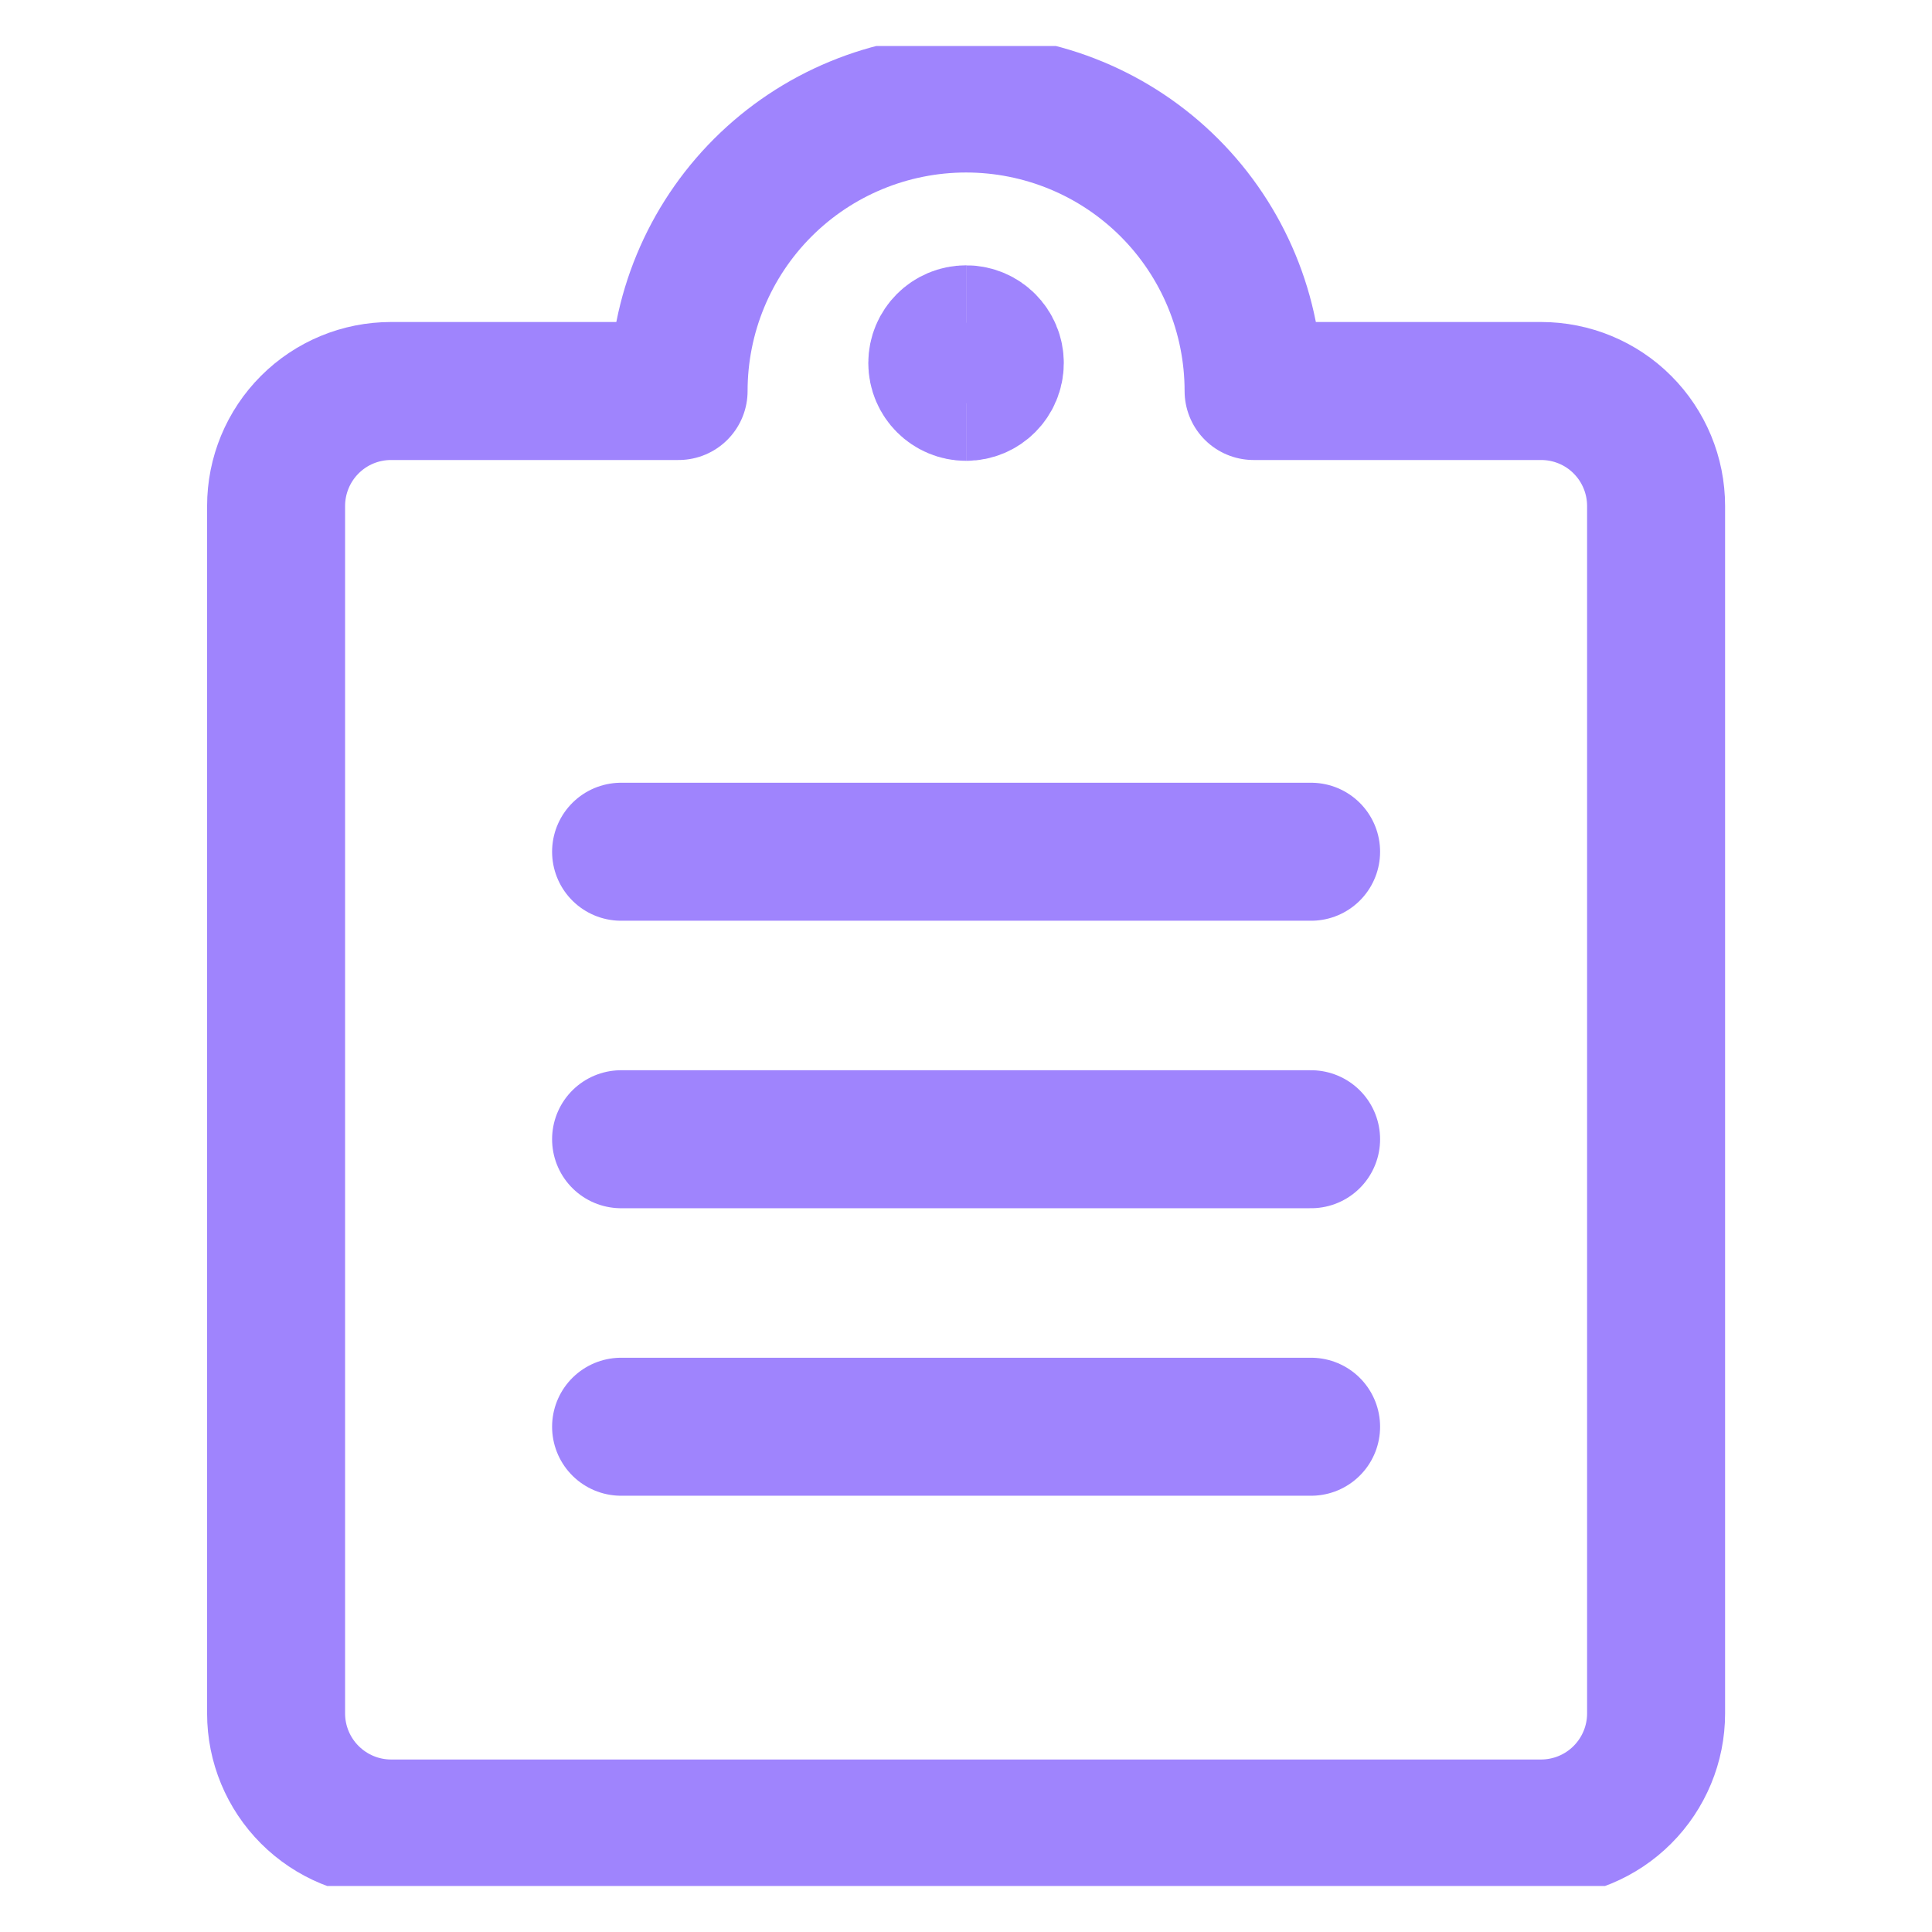 <svg width="30" height="30" viewBox="0 0 20 21" fill="none" xmlns="http://www.w3.org/2000/svg">
<g clip-path="url(#clip0_192_7847)">
<path d="M6.251 9.258H13.751" stroke="#9F84FD" stroke-width="1.5" stroke-linecap="round" stroke-linejoin="round"/>
<path d="M6.251 12.383H13.751" stroke="#9F84FD" stroke-width="1.5" stroke-linecap="round" stroke-linejoin="round"/>
<path d="M6.251 15.508H13.751" stroke="#9F84FD" stroke-width="1.5" stroke-linecap="round" stroke-linejoin="round"/>
<path d="M13.126 4.25H16.251C16.582 4.25 16.901 4.381 17.135 4.616C17.369 4.85 17.501 5.168 17.501 5.5V18.625C17.501 18.956 17.369 19.274 17.135 19.508C16.901 19.743 16.582 19.875 16.251 19.875H3.751C3.419 19.875 3.102 19.743 2.867 19.508C2.633 19.274 2.501 18.956 2.501 18.625V5.5C2.501 5.168 2.633 4.85 2.867 4.616C3.102 4.381 3.419 4.25 3.751 4.25H6.876C6.876 3.421 7.205 2.626 7.791 2.04C8.377 1.454 9.172 1.125 10.001 1.125C10.83 1.125 11.625 1.454 12.211 2.04C12.797 2.626 13.126 3.421 13.126 4.25Z" stroke="#9F84FD" stroke-width="1.5" stroke-linecap="round" stroke-linejoin="round"/>
<path d="M10.001 4.259C9.828 4.259 9.688 4.119 9.688 3.946C9.688 3.774 9.828 3.634 10.001 3.634" stroke="#9F84FD" stroke-width="1.5"/>
<path d="M10.001 4.259C10.174 4.259 10.313 4.119 10.313 3.946C10.313 3.774 10.174 3.634 10.001 3.634" stroke="#9F84FD" stroke-width="1.5"/>
</g>
<defs>
<clipPath id="clip0_192_7847">
<rect width="20" height="20" fill="white" transform="translate(0.001 0.5)"/>
</clipPath>
</defs>
</svg>
